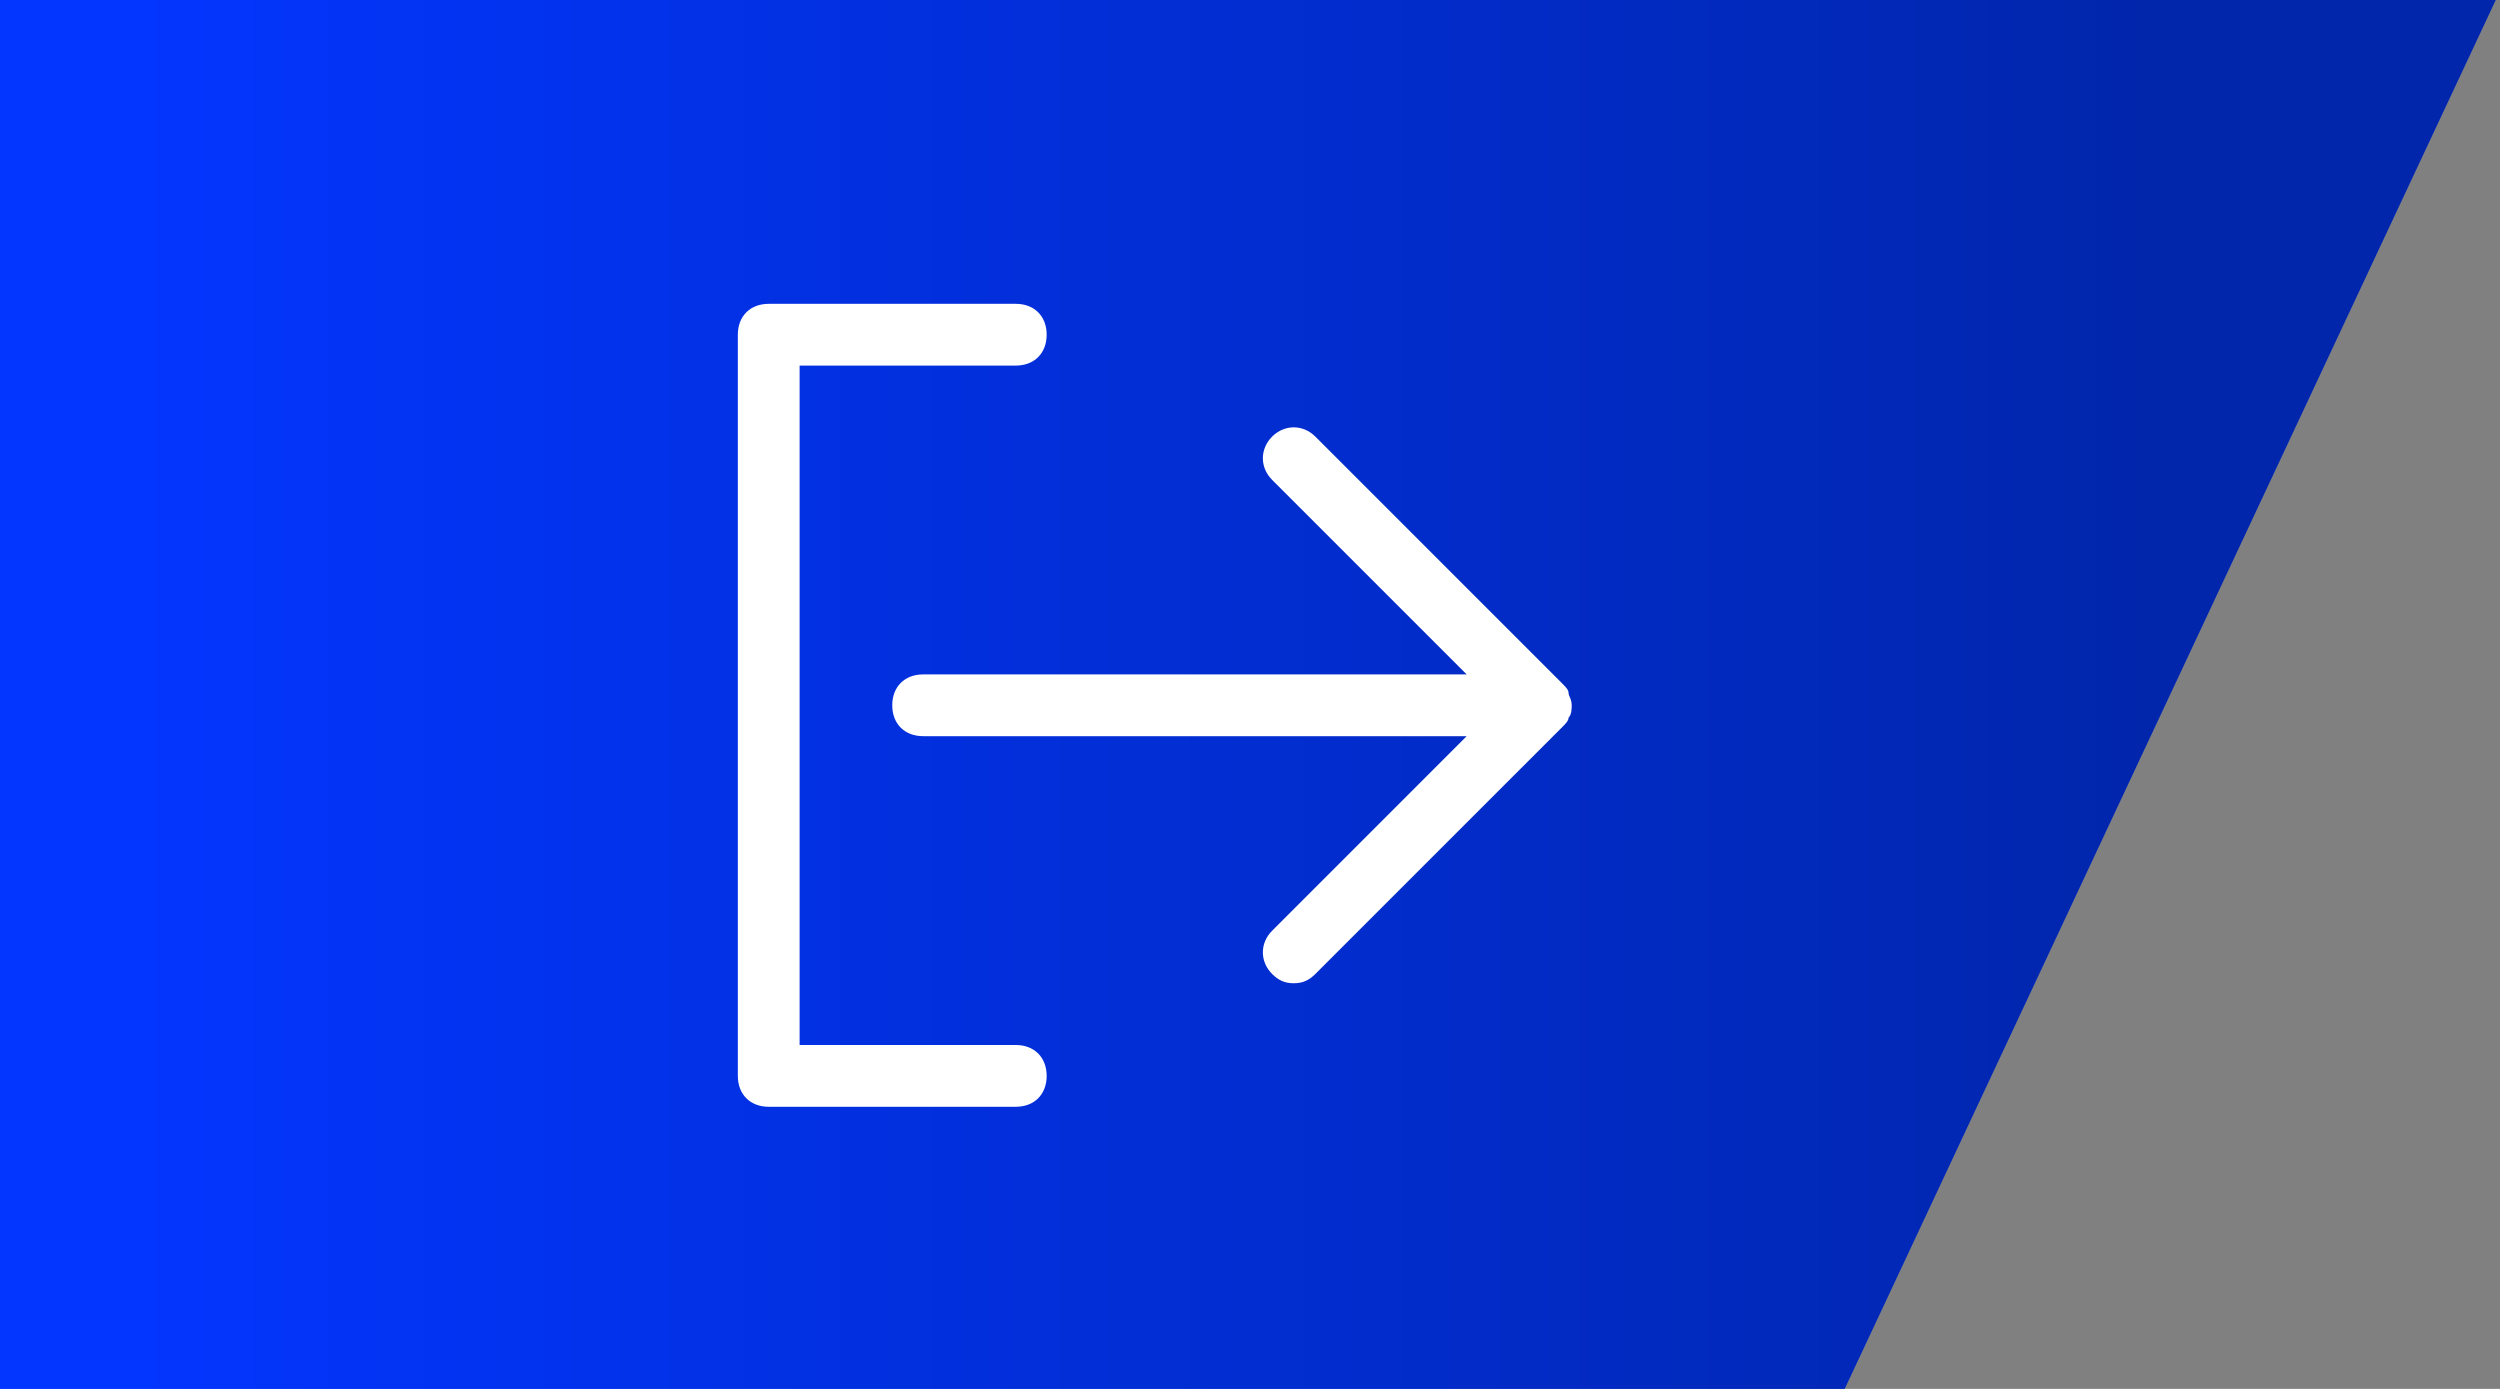 <svg width="90" height="50" viewBox="0 0 90 50" fill="none" xmlns="http://www.w3.org/2000/svg">
<rect x="0" y="0" width="90" height="50" fill="#808080" stroke="none"/>
<path d="M0 0H89.844L66.406 50H0V0Z" fill="#0336FF"/>
<path d="M0 0H89.844L66.406 50H0V0Z" fill="url(#paint0_linear_34_729)" fill-opacity="0.59"/>
<path d="M36.569 39.844H27.674C27.007 39.844 26.562 39.399 26.562 38.732V12.049C26.562 11.382 27.007 10.938 27.674 10.938H36.569C37.236 10.938 37.68 11.382 37.68 12.049C37.68 12.716 37.236 13.161 36.569 13.161H28.786V37.62H36.569C37.236 37.62 37.68 38.065 37.68 38.732C37.68 39.399 37.236 39.844 36.569 39.844ZM46.575 35.397C46.241 35.397 46.019 35.285 45.796 35.063C45.352 34.618 45.352 33.951 45.796 33.507L52.8 26.502H33.233C32.566 26.502 32.121 26.058 32.121 25.391C32.121 24.724 32.566 24.279 33.233 24.279H52.8L45.796 17.275C45.352 16.83 45.352 16.163 45.796 15.718C46.241 15.273 46.908 15.273 47.353 15.718L56.247 24.612C56.358 24.724 56.469 24.835 56.469 24.946C56.469 25.057 56.581 25.168 56.581 25.391C56.581 25.502 56.581 25.724 56.469 25.835C56.469 25.947 56.358 26.058 56.247 26.169L47.353 35.063C47.13 35.285 46.908 35.397 46.575 35.397Z" fill="white"/>
<defs>
<linearGradient id="paint0_linear_34_729" x1="3.906" y1="50" x2="78.125" y2="50" gradientUnits="userSpaceOnUse">
<stop stop-color="#0336FF"/>
<stop offset="1" stop-color="#001B70"/>
</linearGradient>
</defs>
</svg>
